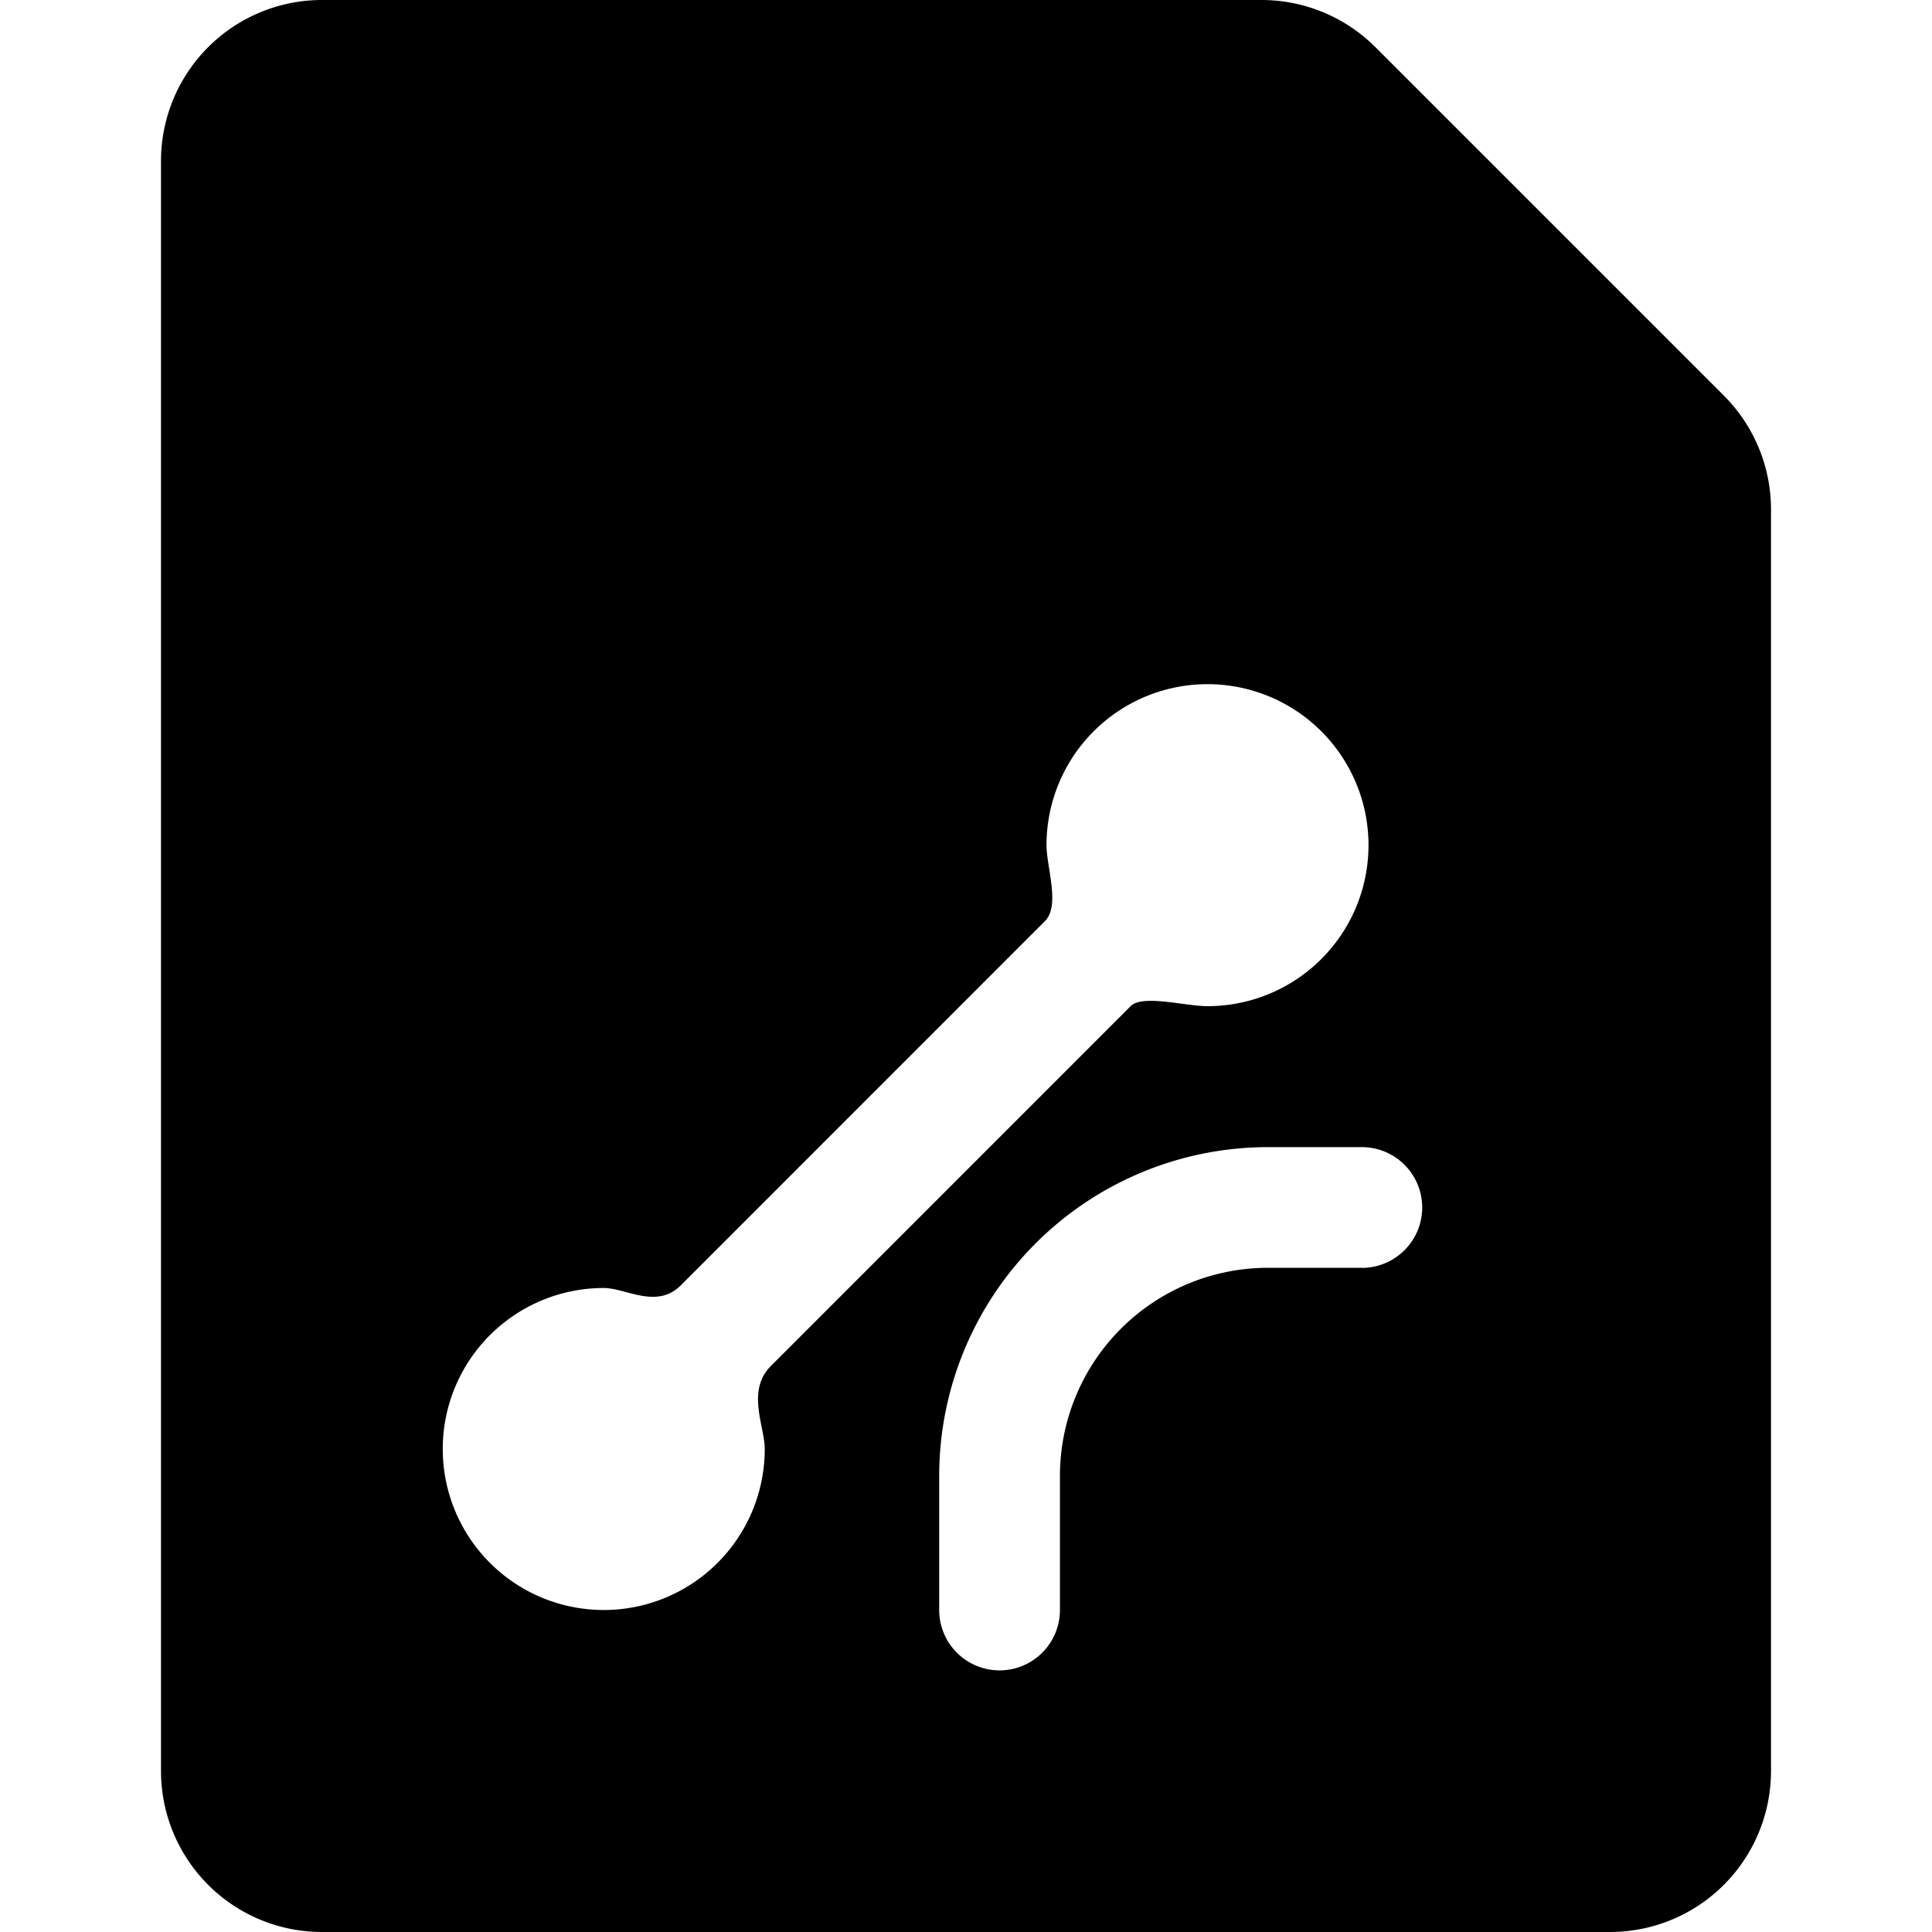 <svg xmlns="http://www.w3.org/2000/svg" viewBox="0 0 24 24"><title>design-file-vector</title><path d="M21.414,4.914,17.086.586A2,2,0,0,0,15.672,0H4A2,2,0,0,0,2,2V22a2,2,0,0,0,2,2H20a2,2,0,0,0,2-2V6.329A2,2,0,0,0,21.414,4.914ZM7.5,20h0a2,2,0,0,1,0-4c.272,0,.658.266.956-.032l4.525-4.526c.192-.192.019-.671.019-.943a2,2,0,1,1,2,2h0c-.281,0-.806-.149-.955,0l-4.47,4.471c-.306.306-.075.749-.075,1.03A2,2,0,0,1,7.5,20Zm9.417-4.251H15.749a2.585,2.585,0,0,0-2.582,2.582V20a.75.75,0,0,1-1.5,0V18.332a4.086,4.086,0,0,1,4.082-4.082h1.168a.75.75,0,0,1,0,1.5Z"/></svg>
